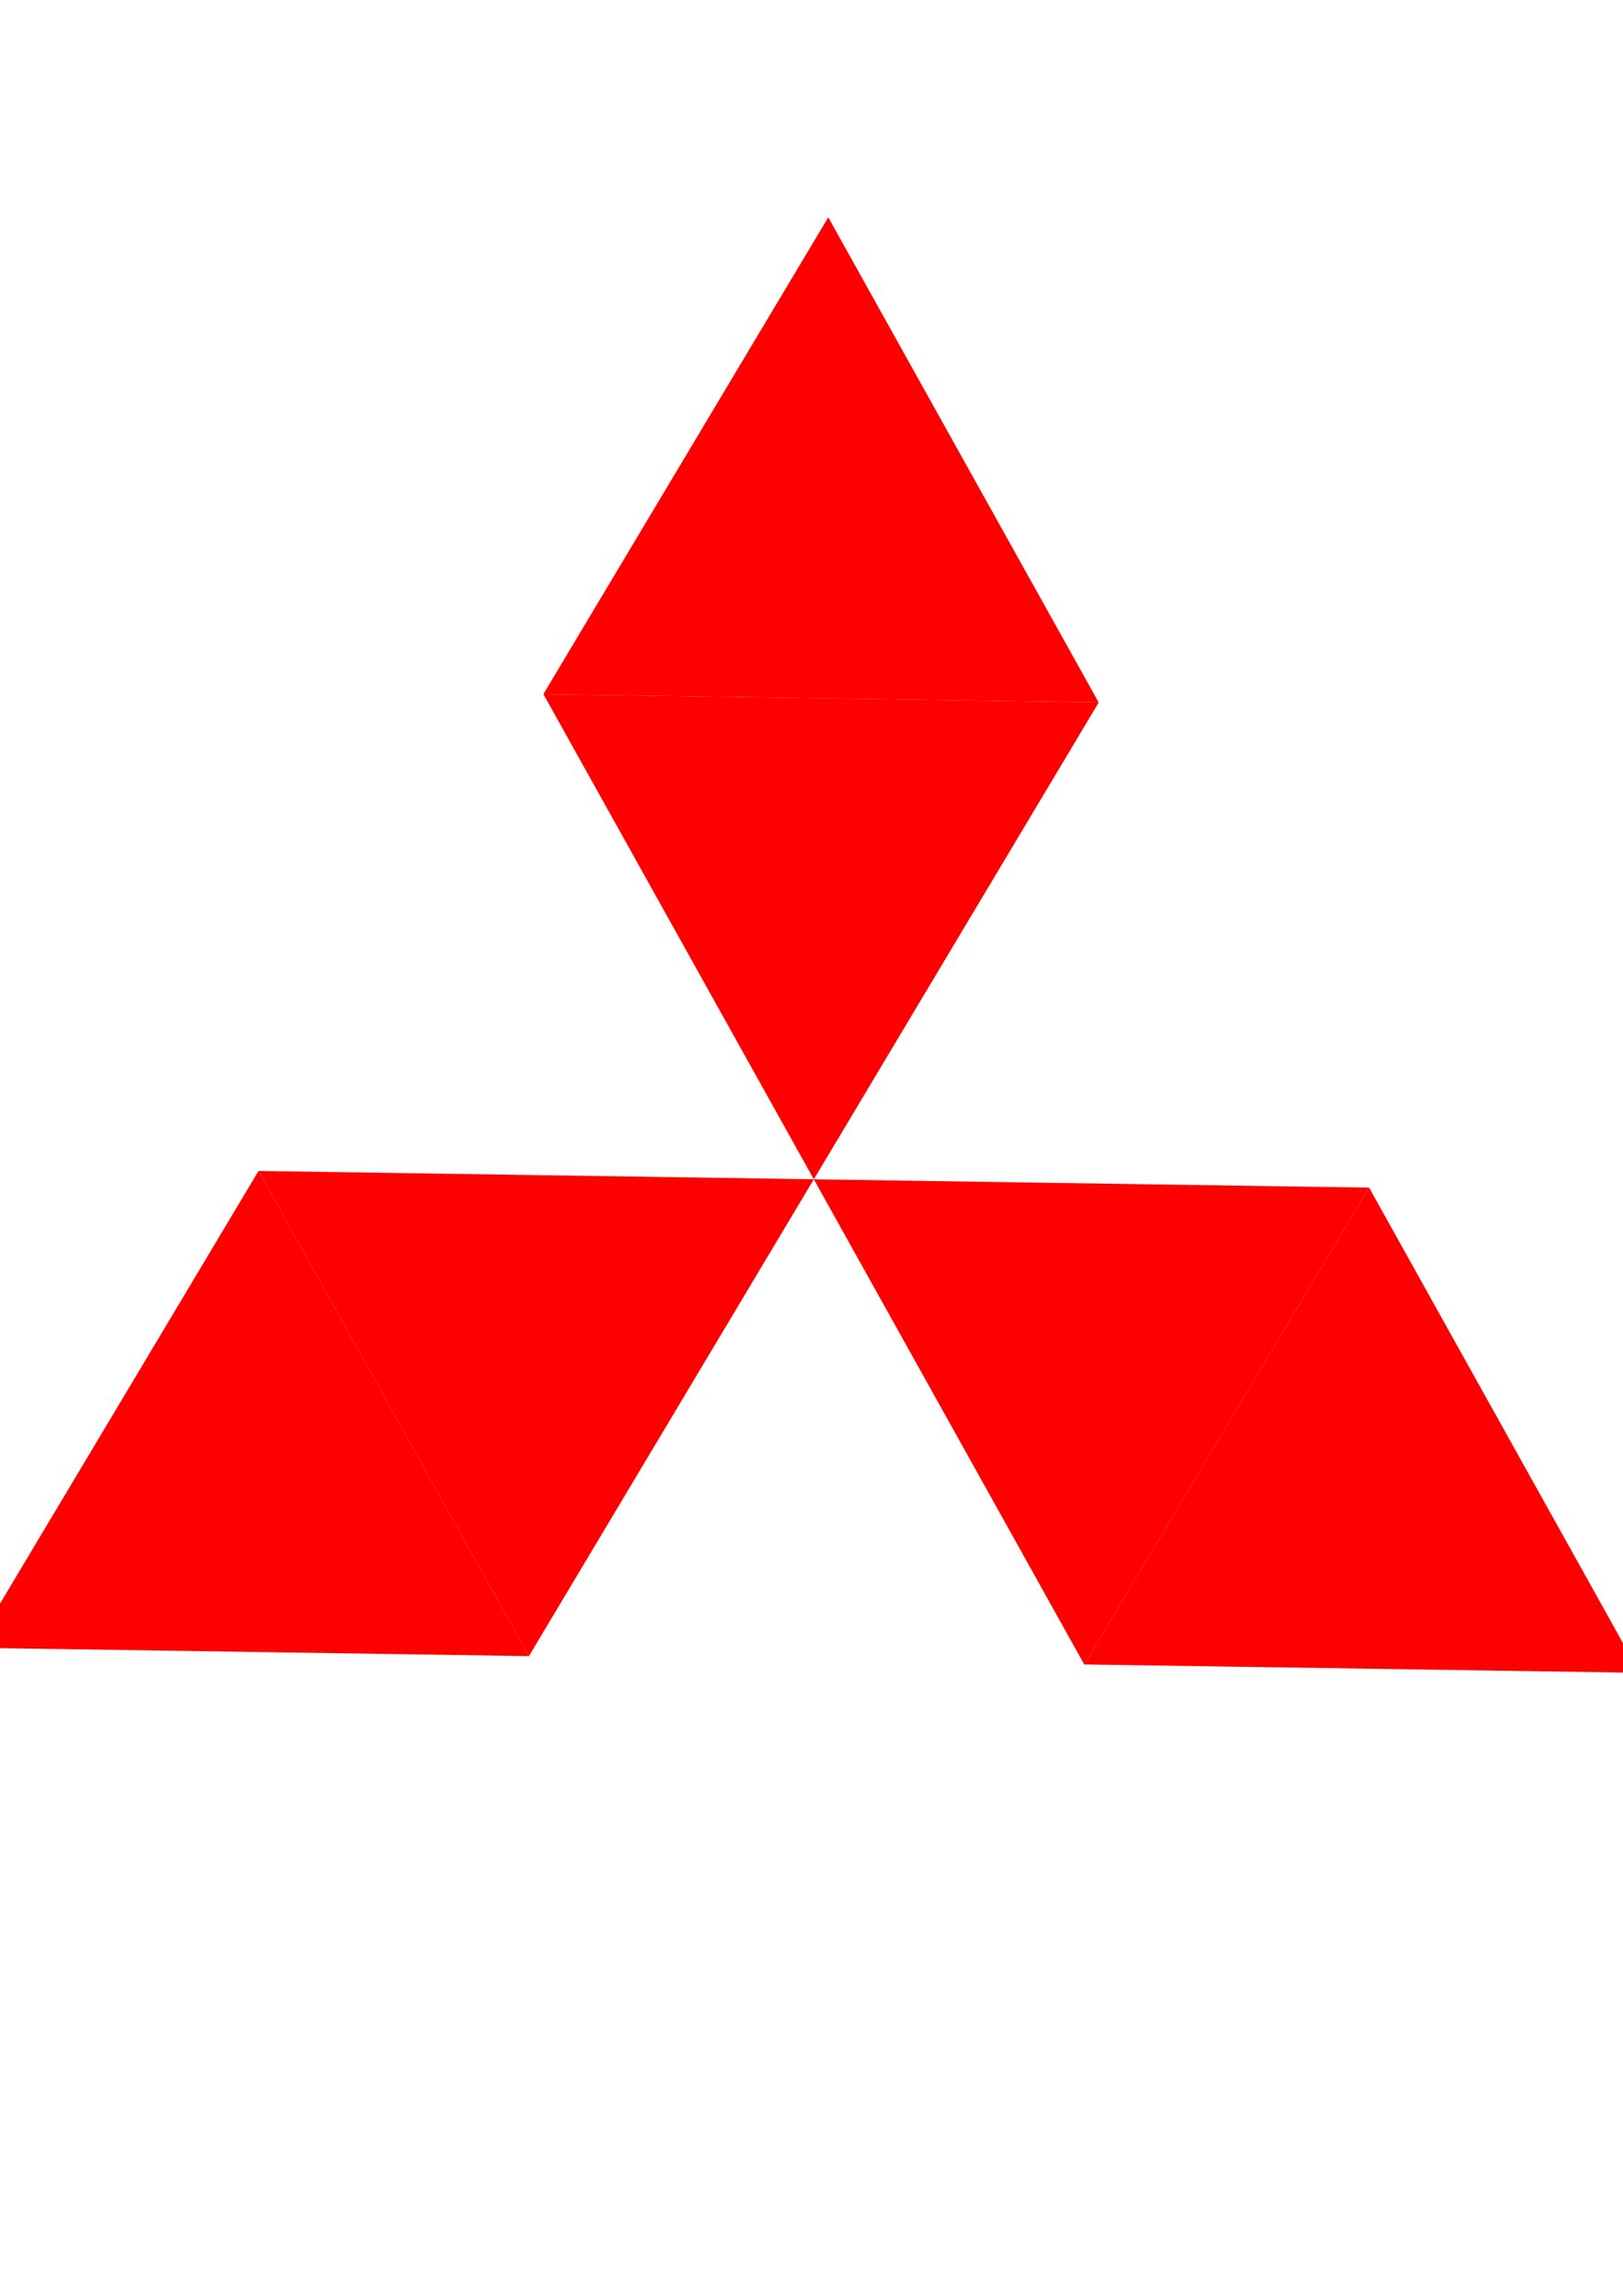 <?xml version="1.0" encoding="UTF-8" standalone="no"?>
<svg
   xmlns:dc="http://purl.org/dc/elements/1.1/"
   xmlns:cc="http://creativecommons.org/ns#"
   xmlns:rdf="http://www.w3.org/1999/02/22-rdf-syntax-ns#"
   xmlns:svg="http://www.w3.org/2000/svg"
   xmlns="http://www.w3.org/2000/svg"
   xmlns:sodipodi="http://sodipodi.sourceforge.net/DTD/sodipodi-0.dtd"
   xmlns:inkscape="http://www.inkscape.org/namespaces/inkscape"
   width="210mm"
   height="297mm"
   viewBox="0 0 210 297"
   version="1.1"
   id="svg885"
   inkscape:version="1.0.1 (0767f8302a, 2020-10-17)"
   sodipodi:docname="marcachen.svg">
  <defs
     id="defs879" />
  <sodipodi:namedview
     id="base"
     pagecolor="#ffffff"
     bordercolor="#666666"
     borderopacity="1.0"
     inkscape:pageopacity="0.0"
     inkscape:pageshadow="2"
     inkscape:zoom="0.7"
     inkscape:cx="178.01881"
     inkscape:cy="572.0722"
     inkscape:document-units="mm"
     inkscape:current-layer="layer1"
     inkscape:document-rotation="0"
     showgrid="false"
     inkscape:window-width="1853"
     inkscape:window-height="1025"
     inkscape:window-x="67"
     inkscape:window-y="27"
     inkscape:window-maximized="1" />
  <g
     inkscape:label="Capa 1"
     inkscape:groupmode="layer"
     id="layer1">
    <path
       sodipodi:type="star"
       style="fill:#ff0000;fill-opacity:1;stroke:none;stroke-width:0.162"
       id="path887"
       sodipodi:sides="3"
       sodipodi:cx="-32.826364"
       sodipodi:cy="-192.96357"
       sodipodi:r1="41.487473"
       sodipodi:r2="20.743738"
       sodipodi:arg1="1.5858213"
       sodipodi:arg2="2.6330188"
       inkscape:flatsided="false"
       inkscape:rounded="0"
       inkscape:randomized="0"
       d="m -33.45,-151.481 -17.495,-31.382 -17.495,-31.382 35.925,0.54 35.925,0.54 -18.43,30.842 z"
       inkscape:transform-center-x="0.31165847"
       inkscape:transform-center-y="-10.100783"
       transform="scale(-1)" />
    <path
       sodipodi:type="star"
       style="fill:#ff0000;fill-opacity:1;stroke:none;stroke-width:0.162"
       id="path887-3"
       sodipodi:sides="3"
       sodipodi:cx="69.063177"
       sodipodi:cy="172.762"
       sodipodi:r1="41.487476"
       sodipodi:r2="20.743736"
       sodipodi:arg1="1.5858213"
       sodipodi:arg2="2.6330188"
       inkscape:flatsided="false"
       inkscape:rounded="0"
       inkscape:randomized="0"
       d="m 68.44,214.245 -17.495,-31.382 -17.495,-31.382 35.925,0.54 35.925,0.54 -18.43,30.842 z"
       inkscape:transform-center-x="-0.31165904"
       inkscape:transform-center-y="10.100777" />
    <path
       sodipodi:type="star"
       style="fill:#ff0000;fill-opacity:1;stroke:none;stroke-width:0.162"
       id="path887-6"
       sodipodi:sides="3"
       sodipodi:cx="-176.52697"
       sodipodi:cy="-195.12284"
       sodipodi:r1="41.487476"
       sodipodi:r2="20.743736"
       sodipodi:arg1="1.5858213"
       sodipodi:arg2="2.6330188"
       inkscape:flatsided="false"
       inkscape:rounded="0"
       inkscape:randomized="0"
       d="m -177.15,-153.64 -17.495,-31.382 -17.495,-31.382 35.925,0.54 35.925,0.54 -18.43,30.842 z"
       inkscape:transform-center-x="0.3116648"
       inkscape:transform-center-y="-10.100795"
       transform="scale(-1)" />
    <path
       sodipodi:type="star"
       style="fill:#ff0000;fill-opacity:1;stroke:none;stroke-width:0.162"
       id="path887-7"
       sodipodi:sides="3"
       sodipodi:cx="105.92331"
       sodipodi:cy="111.07762"
       sodipodi:r1="41.487476"
       sodipodi:r2="20.743736"
       sodipodi:arg1="1.5858213"
       sodipodi:arg2="2.6330188"
       inkscape:flatsided="false"
       inkscape:rounded="0"
       inkscape:randomized="0"
       d="m 105.3,152.56 -17.495,-31.382 -17.495,-31.382 35.925,0.54 35.925,0.54 -18.43,30.842 z"
       inkscape:transform-center-x="-0.31166125"
       inkscape:transform-center-y="10.100791" />
    <path
       sodipodi:type="star"
       style="fill:#ff0000;fill-opacity:1;stroke:none;stroke-width:0.162"
       id="path887-5"
       sodipodi:sides="3"
       sodipodi:cx="-106.54663"
       sodipodi:cy="-69.594828"
       sodipodi:r1="41.487476"
       sodipodi:r2="20.743736"
       sodipodi:arg1="1.5858213"
       sodipodi:arg2="2.6330188"
       inkscape:flatsided="false"
       inkscape:rounded="0"
       inkscape:randomized="0"
       d="m -107.17,-28.112 -17.495,-31.382 -17.495,-31.382 35.925,0.54 35.925,0.54 -18.43,30.842 z"
       inkscape:transform-center-x="0.31166743"
       inkscape:transform-center-y="-10.100791"
       transform="scale(-1)" />
    <path
       sodipodi:type="star"
       style="fill:#ff0000;fill-opacity:1;stroke:none;stroke-width:0.162"
       id="path887-35"
       sodipodi:sides="3"
       sodipodi:cx="140.91348"
       sodipodi:cy="173.84163"
       sodipodi:r1="41.487476"
       sodipodi:r2="20.743736"
       sodipodi:arg1="1.5858213"
       sodipodi:arg2="2.6330188"
       inkscape:flatsided="false"
       inkscape:rounded="0"
       inkscape:randomized="0"
       d="m 140.29,215.324 -17.495,-31.382 -17.495,-31.382 35.925,0.54 35.925,0.54 -18.43,30.842 z"
       inkscape:transform-center-x="-0.31166903"
       inkscape:transform-center-y="10.100796" />
  </g>
</svg>
